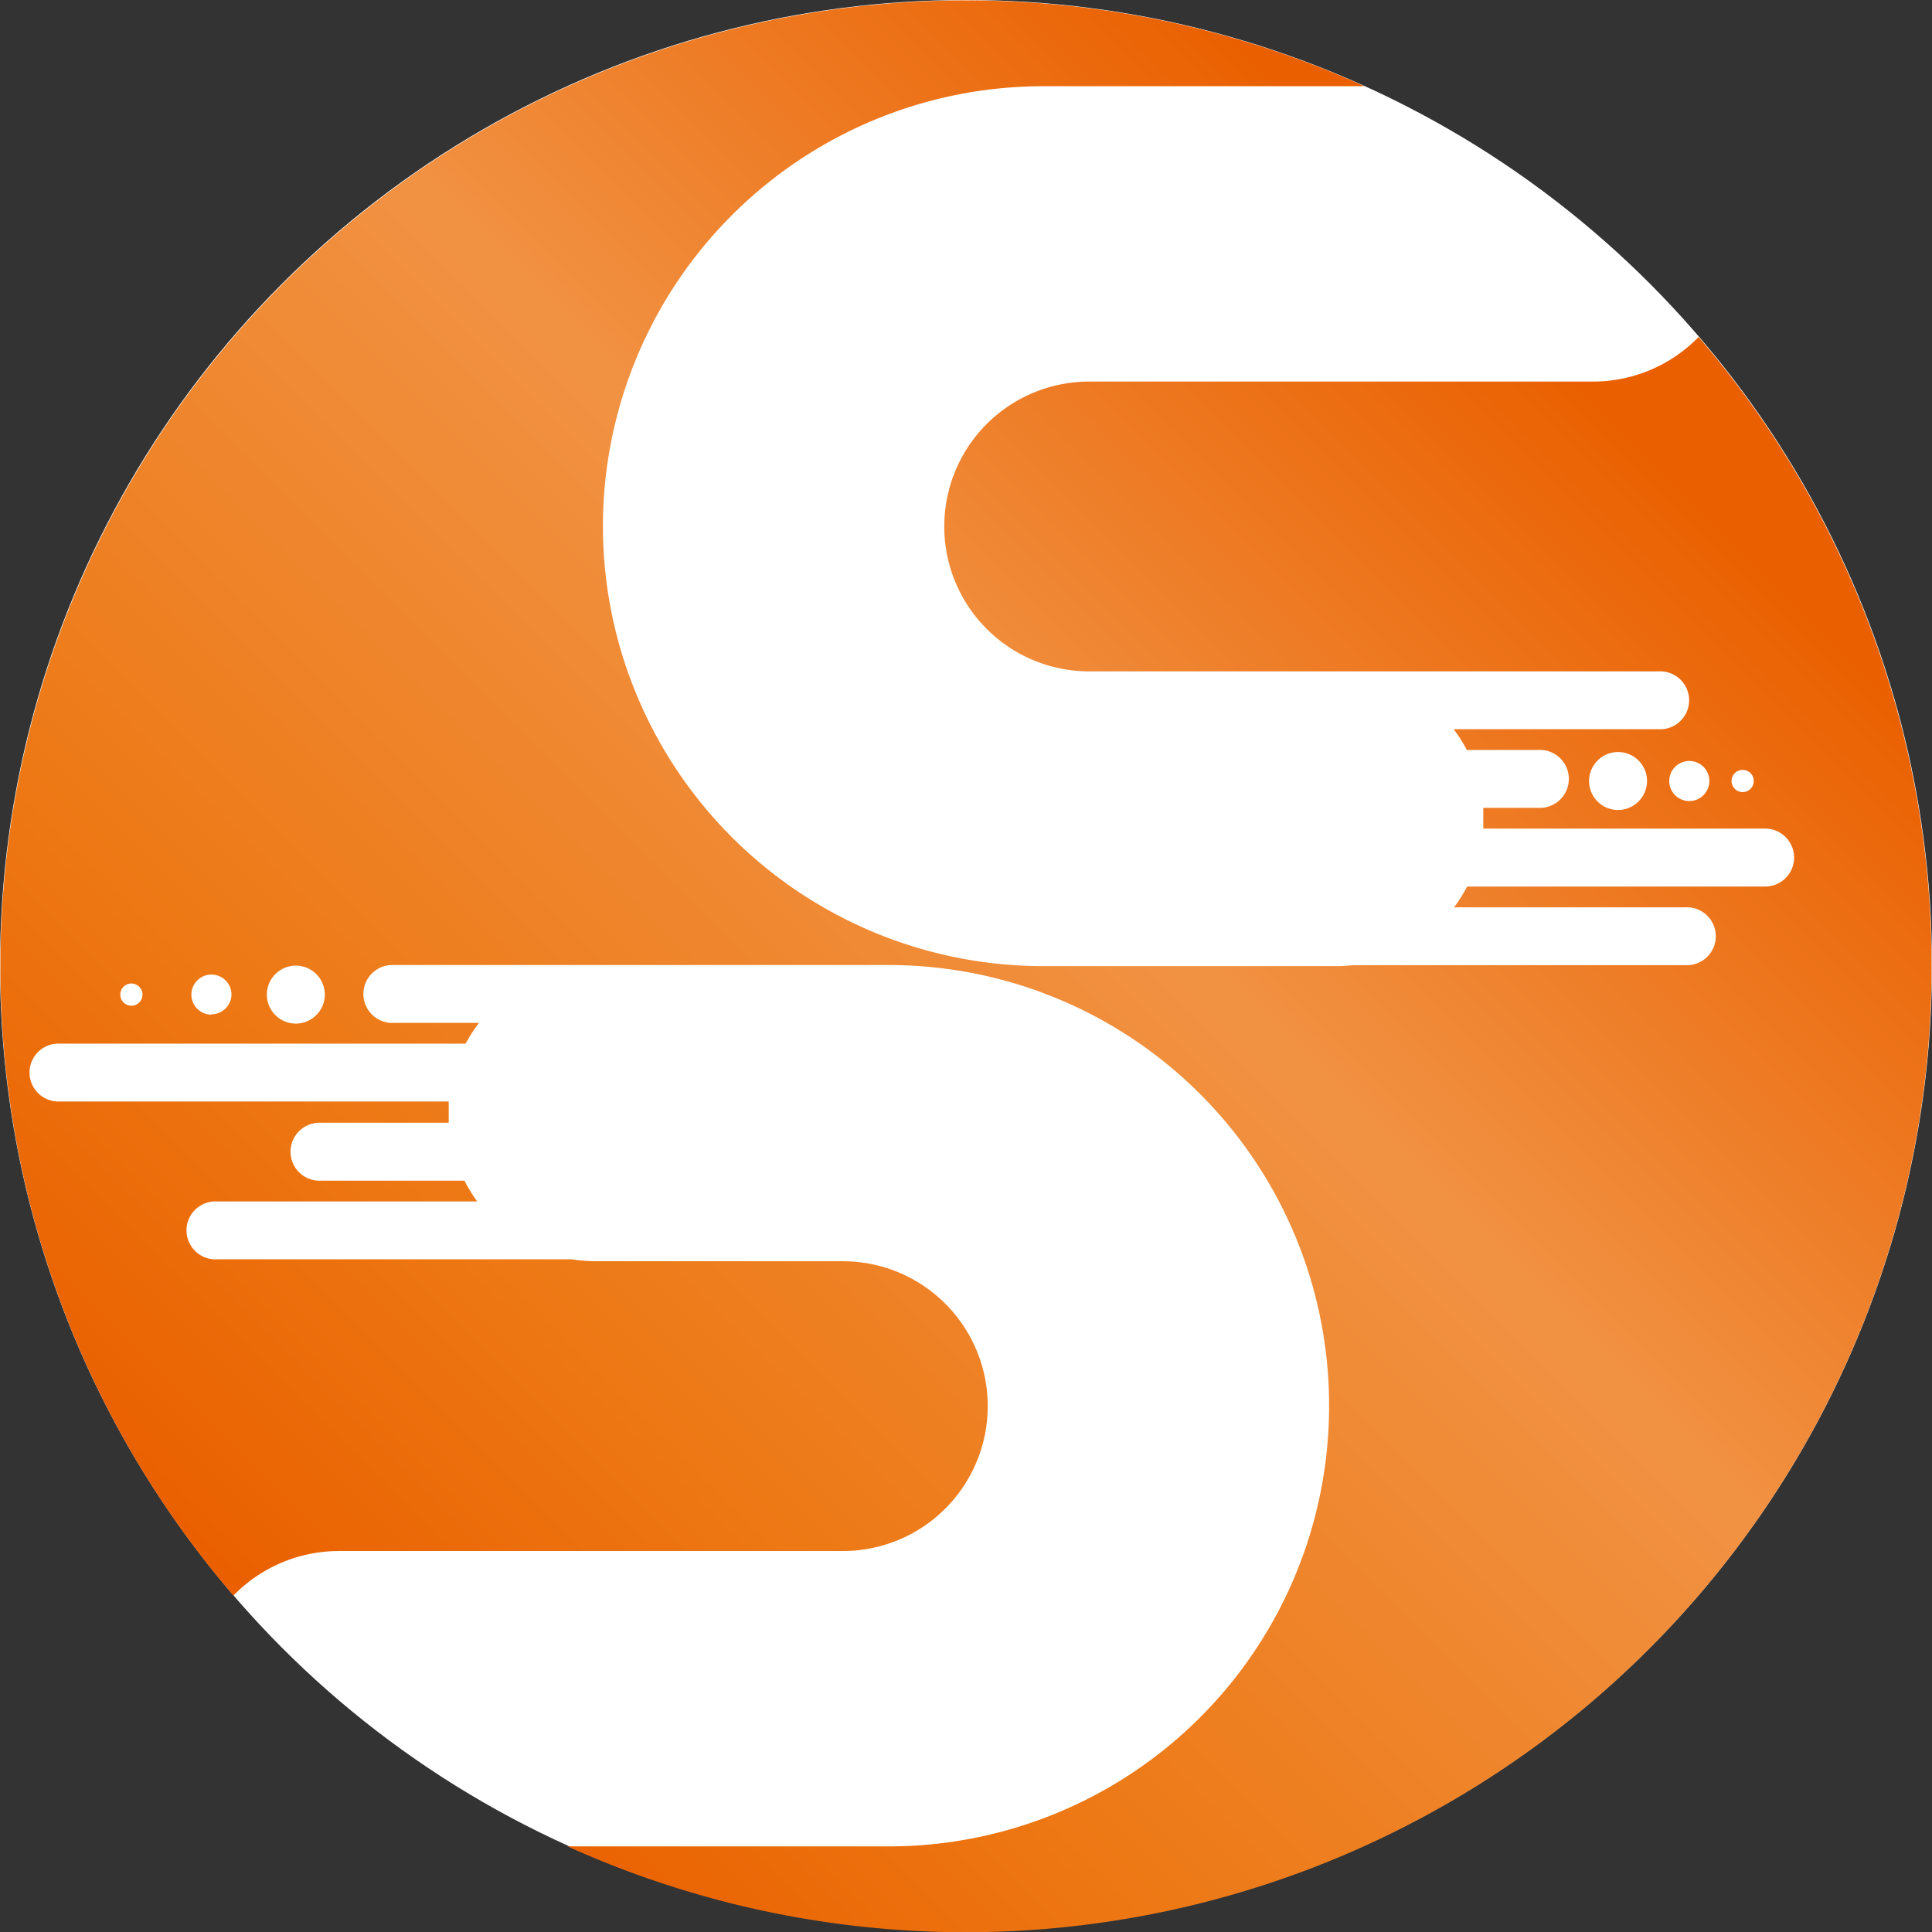 <svg xmlns="http://www.w3.org/2000/svg" xmlns:xlink="http://www.w3.org/1999/xlink" viewBox="0 0 160 160"><rect x="0" y="0" width="160" height="160" fill="#333333" stroke="none"/><defs><style>.cls-1{fill:#fff;}.cls-2{fill:url(#未命名的渐变_4);}</style><linearGradient id="未命名的渐变_4" x1="129.53" y1="30.49" x2="24.26" y2="135.76" gradientUnits="userSpaceOnUse"><stop offset="0" stop-color="#ea6000"/><stop offset="0.38" stop-color="#f19243"/><stop offset="0.77" stop-color="#ed7814"/><stop offset="1" stop-color="#ea6000"/></linearGradient></defs><g id="图层_2" data-name="图层 2"><g id="图层_1-2" data-name="图层 1"><ellipse class="cls-1" cx="80" cy="79.98" rx="80" ry="79.98"/><path class="cls-2" d="M140.68,27.9a12.22,12.22,0,0,1-8.76,3.7H90.2a12,12,0,0,0-12,12h0a12,12,0,0,0,12,12h20.44c.35,0,.7,0,1,0h26a2.4,2.4,0,0,1,0,4.79H120.39a12.8,12.8,0,0,1,1.09,1.72h5.89a2.4,2.4,0,1,1,0,4.79h-4.53c0,.3,0,.59,0,.88h0q0,.44,0,.84h23.34a2.4,2.4,0,0,1,0,4.8H121.5a12.74,12.74,0,0,1-1.08,1.72h19.12a2.4,2.4,0,1,1,0,4.79H112.09a13.94,13.94,0,0,1-1.45.08H86.4A36.46,36.46,0,0,1,49.93,43.6h0A36.47,36.47,0,0,1,86.4,7.14H113a80,80,0,0,0-93.67,125,12.19,12.19,0,0,1,8.76-3.69H69.8a12,12,0,0,0,12-12h0a12,12,0,0,0-12-12H49.36a13.16,13.16,0,0,1-2-.16H18a2.4,2.4,0,1,1,0-4.79H39.52a13.25,13.25,0,0,1-1.06-1.72h-12a2.4,2.4,0,1,1,0-4.8h10.7c0-.25,0-.5,0-.76h0c0-.32,0-.64,0-1H5a2.4,2.4,0,1,1,0-4.79H38.56a12.94,12.94,0,0,1,1.11-1.72H32.34a2.4,2.4,0,0,1,0-4.79h31a2.19,2.19,0,0,1,.36,0H73.6a36.47,36.47,0,0,1,36.47,36.46h0A36.47,36.47,0,0,1,73.6,152.91H47a80,80,0,0,0,93.67-125ZM134,67.08a2.4,2.4,0,1,1,2.4-2.4A2.41,2.41,0,0,1,134,67.08Zm5.9-.74a1.66,1.66,0,1,1,1.66-1.66A1.66,1.66,0,0,1,139.91,66.34Zm4.42-.74a.92.92,0,1,1,.92-.92A.92.92,0,0,1,144.33,65.6ZM10.88,83.29a.92.92,0,1,1,.92-.92A.92.92,0,0,1,10.88,83.29Zm6.63.74a1.66,1.66,0,1,1,1.66-1.66A1.66,1.66,0,0,1,17.51,84Zm7,.74a2.4,2.4,0,1,1,2.39-2.4A2.41,2.41,0,0,1,24.52,84.77Z"/></g></g></svg>